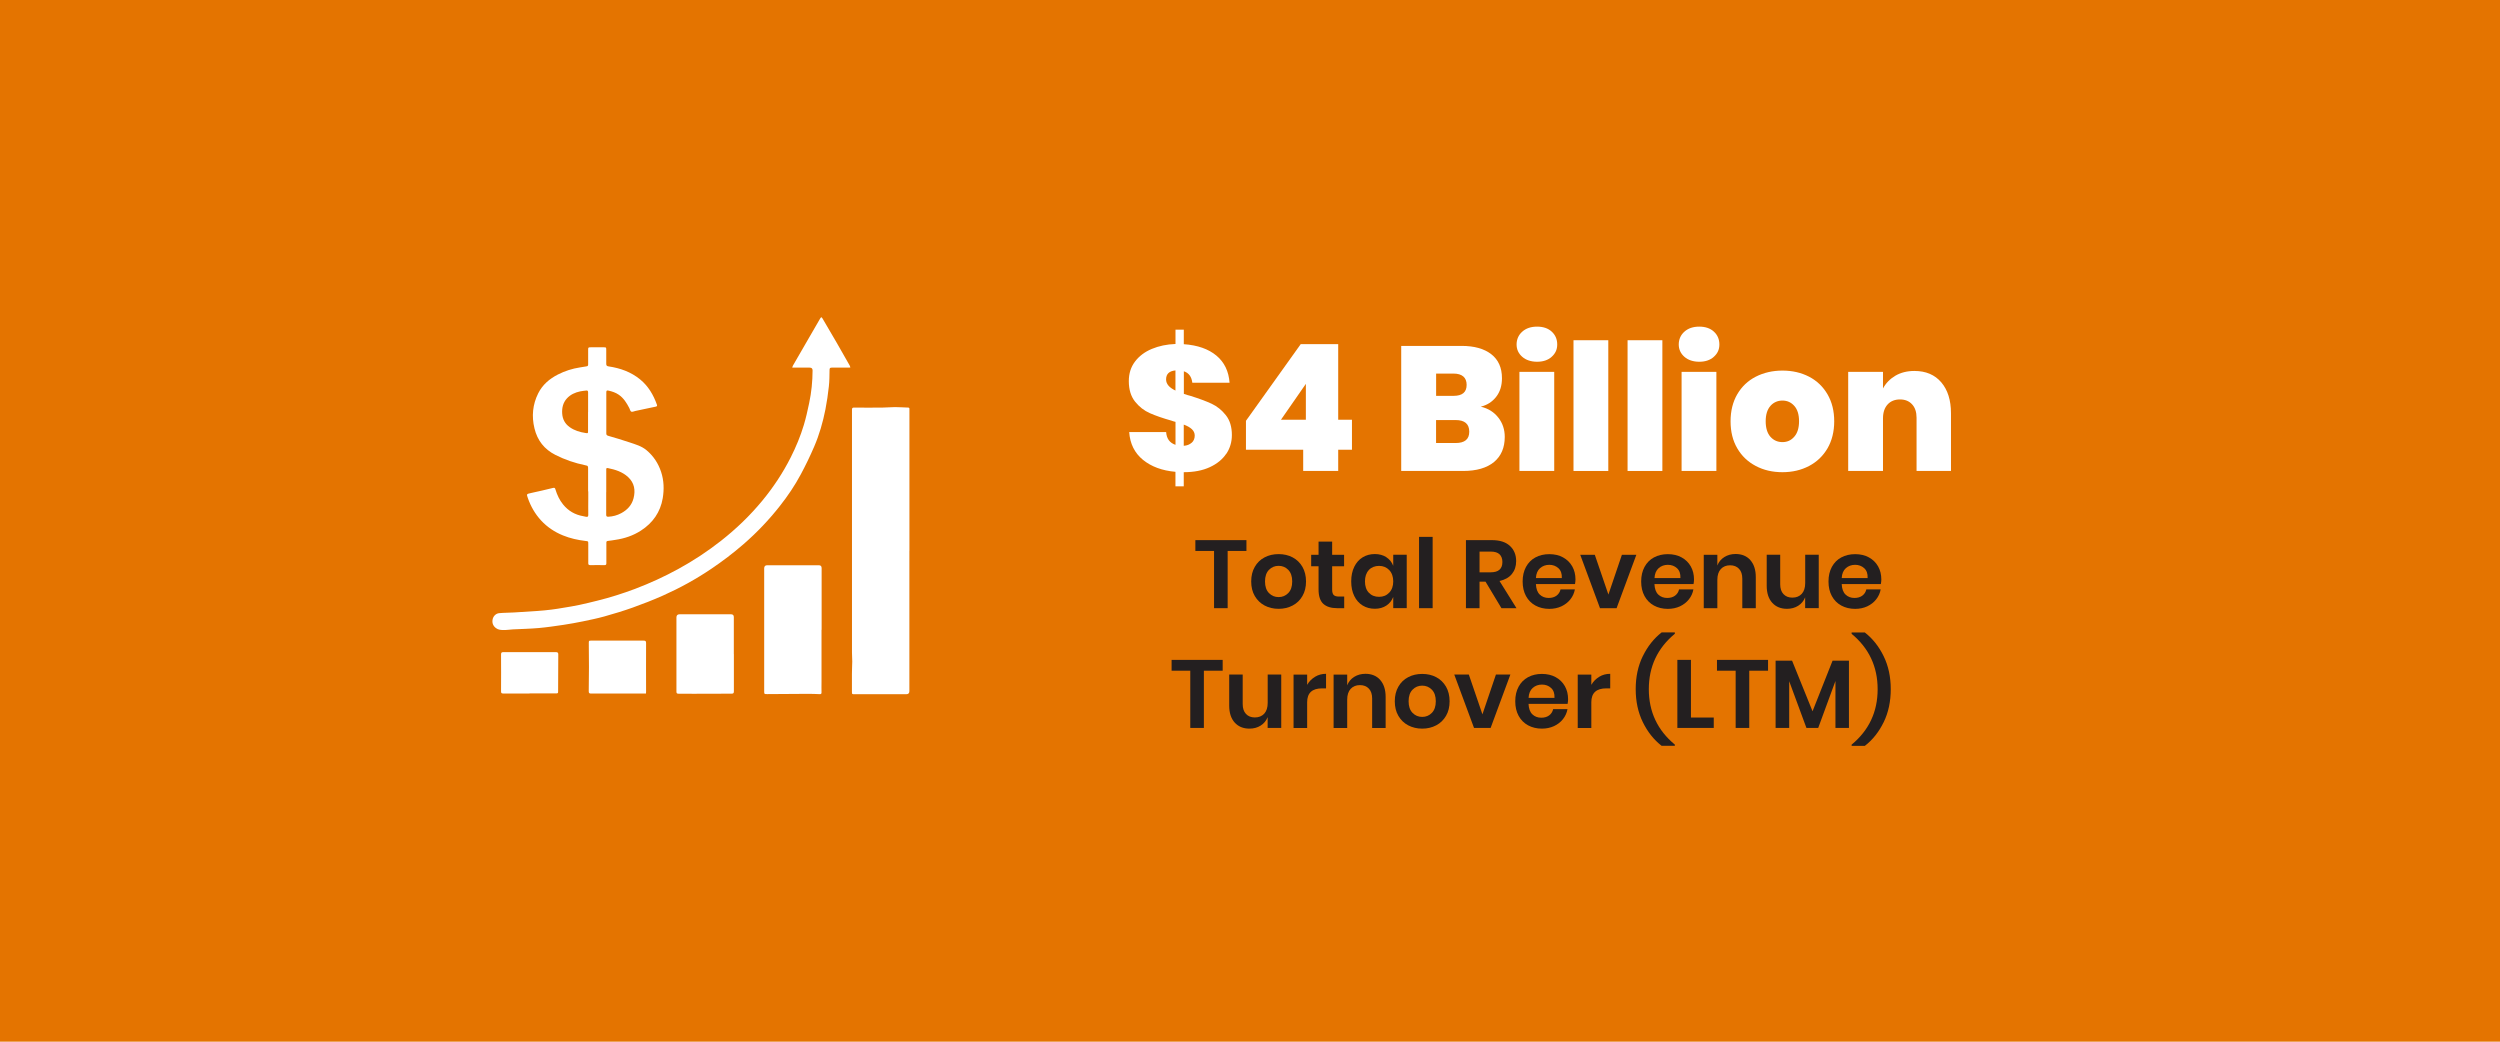 <?xml version="1.0" encoding="UTF-8"?><svg id="Layer_1" xmlns="http://www.w3.org/2000/svg" viewBox="0 0 466.97 194.57"><defs><style>.cls-1{fill:#fff;}.cls-2{fill:#e47400;}.cls-3{fill:#231f20;}</style></defs><rect class="cls-2" width="466.97" height="194.57"/><path class="cls-3" d="m232.82,100.89v2.02h-3.51v10.69h-2.54v-10.69h-3.49v-2.02h9.54Z"/><path class="cls-3" d="m241.45,104.11c.77.41,1.38,1,1.83,1.77.44.77.67,1.68.67,2.73s-.22,1.95-.67,2.72c-.44.77-1.05,1.36-1.83,1.77-.77.41-1.65.62-2.62.62s-1.85-.21-2.62-.62-1.38-1-1.83-1.77-.67-1.67-.67-2.72.22-1.95.67-2.73c.44-.77,1.05-1.37,1.83-1.77.77-.41,1.65-.61,2.62-.61s1.84.2,2.62.61Zm-4.42,2.33c-.49.5-.74,1.22-.74,2.17s.25,1.67.74,2.17,1.09.75,1.8.75,1.31-.25,1.8-.75c.49-.5.74-1.22.74-2.17s-.25-1.67-.74-2.17c-.49-.5-1.09-.75-1.8-.75s-1.31.25-1.8.75Z"/><path class="cls-3" d="m251.08,111.42v2.18h-1.33c-1.12,0-1.97-.27-2.57-.81-.59-.54-.89-1.44-.89-2.7v-4.32h-1.38v-2.14h1.38v-2.47h2.54v2.47h2.23v2.14h-2.23v4.36c0,.48.1.82.29,1.01s.52.29.97.29h.99Z"/><path class="cls-3" d="m258.96,104.09c.6.4,1.03.93,1.28,1.6v-2.07h2.52v9.97h-2.52v-2.09c-.25.67-.68,1.21-1.28,1.61-.6.4-1.32.6-2.16.6s-1.6-.2-2.27-.61c-.67-.41-1.2-1-1.57-1.77-.38-.77-.57-1.68-.57-2.73s.19-1.95.57-2.73c.38-.77.9-1.37,1.57-1.77.67-.41,1.43-.61,2.27-.61s1.56.2,2.16.59Zm-3.28,2.39c-.48.52-.72,1.22-.72,2.12s.24,1.6.72,2.11c.48.51,1.12.77,1.91.77s1.4-.26,1.9-.78c.5-.52.75-1.22.75-2.1s-.25-1.59-.75-2.12c-.5-.52-1.13-.78-1.9-.78s-1.43.26-1.91.77Z"/><path class="cls-3" d="m267.6,100.28v13.32h-2.54v-13.32h2.54Z"/><path class="cls-3" d="m280.45,113.6l-2.97-4.95h-1.12v4.95h-2.54v-12.71h4.84c1.48,0,2.6.36,3.38,1.08.77.72,1.16,1.67,1.16,2.84,0,.96-.27,1.76-.8,2.41-.53.65-1.3,1.08-2.31,1.3l3.17,5.08h-2.81Zm-4.09-6.7h2.09c1.45,0,2.18-.64,2.18-1.93,0-.61-.18-1.09-.53-1.43-.35-.34-.9-.51-1.65-.51h-2.09v3.87Z"/><path class="cls-3" d="m294.2,109.1h-7.31c.04.89.28,1.54.72,1.96.44.42,1,.63,1.66.63.59,0,1.08-.14,1.47-.43.39-.29.64-.68.75-1.17h2.68c-.13.7-.41,1.32-.85,1.87s-.99.98-1.67,1.3c-.68.31-1.43.47-2.26.47-.97,0-1.84-.21-2.59-.62s-1.34-1-1.76-1.77-.63-1.67-.63-2.72.21-1.95.63-2.73c.42-.77,1.01-1.37,1.76-1.77.76-.41,1.62-.61,2.59-.61s1.85.2,2.58.61c.74.41,1.31.97,1.71,1.68.4.71.6,1.53.6,2.44,0,.25-.03.54-.09.86Zm-3.11-2.97c-.46-.42-1.03-.63-1.7-.63s-1.26.21-1.73.63-.73,1.04-.77,1.85h4.84c.04-.82-.18-1.43-.64-1.85Z"/><path class="cls-3" d="m300.43,111.06l2.52-7.43h2.7l-3.69,9.97h-3.1l-3.69-9.97h2.72l2.54,7.43Z"/><path class="cls-3" d="m316.34,109.1h-7.31c.04.89.28,1.54.72,1.96.44.42,1,.63,1.66.63.59,0,1.08-.14,1.47-.43s.64-.68.75-1.17h2.68c-.13.7-.41,1.32-.85,1.87s-.99.98-1.67,1.3c-.68.31-1.43.47-2.26.47-.97,0-1.84-.21-2.59-.62s-1.34-1-1.76-1.77-.63-1.67-.63-2.72.21-1.95.63-2.73c.42-.77,1.01-1.37,1.76-1.77.76-.41,1.62-.61,2.59-.61s1.84.2,2.58.61c.74.41,1.31.97,1.71,1.68s.6,1.53.6,2.44c0,.25-.03.54-.09.86Zm-3.1-2.97c-.46-.42-1.03-.63-1.7-.63s-1.26.21-1.73.63c-.47.42-.73,1.04-.77,1.85h4.84c.04-.82-.18-1.43-.64-1.85Z"/><path class="cls-3" d="m326.93,104.61c.68.76,1.03,1.82,1.03,3.19v5.8h-2.52v-5.51c0-.79-.2-1.41-.61-1.84-.41-.44-.97-.66-1.67-.66s-1.3.23-1.73.7c-.43.47-.65,1.14-.65,2.02v5.29h-2.54v-9.97h2.54v2c.26-.67.7-1.2,1.31-1.58.61-.38,1.3-.57,2.1-.57,1.15,0,2.07.38,2.75,1.13Z"/><path class="cls-3" d="m339.72,103.62v9.97h-2.54v-2.02c-.26.67-.7,1.2-1.3,1.58s-1.3.57-2.1.57c-1.15,0-2.07-.38-2.75-1.13s-1.03-1.81-1.03-3.17v-5.8h2.52v5.51c0,.79.2,1.41.61,1.84.41.44.96.66,1.66.66.73,0,1.31-.23,1.75-.7.43-.47.65-1.14.65-2.02v-5.29h2.54Z"/><path class="cls-3" d="m351.32,109.1h-7.31c.04.89.28,1.54.72,1.96.44.42,1,.63,1.66.63.59,0,1.08-.14,1.47-.43.39-.29.64-.68.75-1.17h2.68c-.13.7-.41,1.32-.85,1.87-.43.55-.99.98-1.66,1.3-.68.31-1.43.47-2.26.47-.97,0-1.84-.21-2.59-.62s-1.34-1-1.76-1.77-.63-1.67-.63-2.72.21-1.95.63-2.73c.42-.77,1.01-1.37,1.76-1.77.76-.41,1.62-.61,2.59-.61s1.85.2,2.58.61c.74.41,1.31.97,1.71,1.68s.6,1.53.6,2.44c0,.25-.03.54-.09.86Zm-3.11-2.97c-.46-.42-1.03-.63-1.7-.63s-1.26.21-1.73.63c-.47.42-.73,1.04-.77,1.85h4.84c.04-.82-.18-1.43-.64-1.85Z"/><path class="cls-3" d="m228.38,123.26v2.02h-3.51v10.69h-2.54v-10.69h-3.49v-2.02h9.54Z"/><path class="cls-3" d="m239.32,126v9.97h-2.54v-2.02c-.26.67-.7,1.2-1.3,1.58s-1.3.57-2.1.57c-1.15,0-2.07-.38-2.75-1.13s-1.03-1.81-1.03-3.17v-5.8h2.52v5.51c0,.79.2,1.41.61,1.84.41.44.96.66,1.66.66.73,0,1.31-.23,1.75-.7.43-.47.65-1.14.65-2.02v-5.29h2.54Z"/><path class="cls-3" d="m245.64,126.41c.61-.37,1.3-.55,2.05-.55v2.72h-.74c-1.86,0-2.79.86-2.79,2.59v4.81h-2.54v-9.97h2.54v1.91c.37-.64.86-1.14,1.48-1.5Z"/><path class="cls-3" d="m257.79,126.99c.68.76,1.03,1.82,1.03,3.19v5.8h-2.52v-5.51c0-.79-.2-1.41-.61-1.84-.41-.44-.97-.66-1.67-.66s-1.3.23-1.73.7-.65,1.14-.65,2.02v5.29h-2.54v-9.97h2.54v2c.26-.67.7-1.2,1.31-1.58.61-.38,1.3-.57,2.1-.57,1.15,0,2.07.38,2.75,1.13Z"/><path class="cls-3" d="m268.27,126.49c.77.41,1.38,1,1.83,1.77.44.77.67,1.68.67,2.73s-.22,1.95-.67,2.72c-.45.77-1.05,1.36-1.83,1.77-.77.41-1.65.62-2.62.62s-1.84-.21-2.62-.62-1.38-1-1.83-1.77-.67-1.67-.67-2.72.22-1.95.67-2.73c.44-.77,1.05-1.37,1.83-1.77.77-.41,1.65-.61,2.62-.61s1.85.2,2.62.61Zm-4.42,2.33c-.49.5-.74,1.22-.74,2.17s.25,1.67.74,2.17,1.09.75,1.8.75,1.31-.25,1.8-.75.74-1.22.74-2.17-.25-1.67-.74-2.17-1.09-.75-1.8-.75-1.31.25-1.8.75Z"/><path class="cls-3" d="m276.9,133.43l2.52-7.43h2.7l-3.69,9.97h-3.1l-3.69-9.97h2.72l2.54,7.43Z"/><path class="cls-3" d="m292.82,131.47h-7.31c.04.89.28,1.54.72,1.96.44.42,1,.63,1.66.63.59,0,1.08-.14,1.47-.43.39-.29.64-.68.75-1.17h2.68c-.13.7-.41,1.32-.85,1.87-.43.55-.99.98-1.67,1.3-.68.31-1.43.47-2.26.47-.97,0-1.84-.21-2.59-.62s-1.34-1-1.76-1.77-.63-1.67-.63-2.72.21-1.95.63-2.73c.42-.77,1.01-1.37,1.76-1.77.76-.41,1.62-.61,2.59-.61s1.84.2,2.58.61c.74.41,1.31.97,1.71,1.68.4.71.6,1.53.6,2.44,0,.25-.03.54-.09.86Zm-3.1-2.97c-.46-.42-1.03-.63-1.7-.63s-1.26.21-1.73.63c-.47.42-.73,1.04-.77,1.85h4.84c.04-.82-.18-1.43-.64-1.85Z"/><path class="cls-3" d="m298.72,126.41c.61-.37,1.3-.55,2.05-.55v2.72h-.74c-1.86,0-2.79.86-2.79,2.59v4.81h-2.54v-9.97h2.54v1.91c.37-.64.87-1.14,1.48-1.5Z"/><path class="cls-3" d="m306.86,122.56c.89-1.82,2.06-3.3,3.51-4.43h2.47v.25c-3.24,2.68-4.86,6.13-4.86,10.35s1.62,7.67,4.86,10.35v.23h-2.47c-1.45-1.13-2.62-2.6-3.51-4.42-.89-1.82-1.33-3.87-1.33-6.17s.44-4.35,1.33-6.17Z"/><path class="cls-3" d="m315.84,134.03h4.27v1.94h-6.8v-12.71h2.54v10.76Z"/><path class="cls-3" d="m330.25,123.26v2.02h-3.51v10.69h-2.54v-10.69h-3.49v-2.02h9.54Z"/><path class="cls-3" d="m345.36,123.41v12.56h-2.52v-8.77l-3.22,8.77h-2.2l-3.22-8.73v8.73h-2.54v-12.56h3.08l3.82,9.45,3.74-9.45h3.06Z"/><path class="cls-3" d="m351.84,134.91c-.89,1.82-2.06,3.29-3.51,4.41h-2.47v-.23c3.24-2.68,4.86-6.13,4.86-10.35s-1.62-7.67-4.86-10.35v-.25h2.47c1.45,1.13,2.62,2.6,3.51,4.42.89,1.82,1.33,3.87,1.33,6.17s-.44,4.37-1.33,6.19Z"/><path class="cls-1" d="m229.05,84.75c-.69,1.04-1.71,1.88-3.07,2.51s-2.98.94-4.87.94v2.64h-1.55v-2.71c-2.49-.22-4.51-.97-6.07-2.24-1.56-1.28-2.42-3-2.57-5.18h6.9c.09,1.23.67,2.02,1.75,2.38v-4.29c-.29-.07-.54-.14-.76-.23-1.63-.46-2.98-.93-4.04-1.4-1.07-.47-1.99-1.19-2.76-2.16-.77-.97-1.16-2.24-1.16-3.83,0-1.41.38-2.62,1.16-3.65.77-1.02,1.82-1.81,3.14-2.36,1.32-.55,2.79-.86,4.42-.92v-2.67h1.55v2.71c2.57.18,4.6.89,6.09,2.13,1.49,1.24,2.3,2.93,2.46,5.07h-6.96c-.13-1.12-.66-1.84-1.58-2.14v4.22c.53.18.92.3,1.19.36,1.63.51,2.96,1,3.99,1.48,1.03.48,1.92,1.2,2.67,2.15.75.95,1.12,2.18,1.12,3.7,0,1.3-.35,2.47-1.04,3.51Zm-9.49-11.8v-3.76c-1.17.11-1.75.67-1.75,1.68,0,.84.58,1.53,1.75,2.08Zm3.04,9.75c.37-.34.56-.79.56-1.34,0-.46-.18-.86-.53-1.19s-.86-.62-1.52-.86v3.96c.62-.04,1.11-.24,1.48-.58Z"/><path class="cls-1" d="m232.73,84.01v-5.41l10.23-14.32h7v14.12h2.57v5.61h-2.57v3.96h-6.54v-3.96h-10.69Zm11.19-12.31l-4.65,6.7h4.65v-6.7Z"/><path class="cls-1" d="m279.87,78c.8,1.03,1.2,2.23,1.2,3.6,0,2.02-.67,3.59-2.01,4.7-1.34,1.11-3.27,1.67-5.78,1.67h-11.55v-23.36h11.29c2.35,0,4.2.52,5.53,1.55,1.33,1.03,2,2.53,2,4.49,0,1.39-.36,2.55-1.09,3.48-.73.93-1.68,1.54-2.87,1.83,1.39.33,2.48,1.01,3.28,2.05Zm-11.63-4.06h3.27c1.63,0,2.44-.68,2.44-2.05s-.83-2.11-2.47-2.11h-3.23v4.16Zm6.2,6.7c0-1.45-.85-2.18-2.54-2.18h-3.66v4.29h3.66c1.69,0,2.54-.7,2.54-2.11Z"/><path class="cls-1" d="m284.34,61.95c.7-.63,1.63-.94,2.77-.94s2.06.31,2.74.94c.68.63,1.02,1.42,1.02,2.39s-.35,1.69-1.04,2.31-1.6.92-2.72.92-2.07-.31-2.77-.92c-.71-.62-1.06-1.39-1.06-2.31s.35-1.77,1.06-2.39Zm5.97,7.51v18.51h-6.5v-18.51h6.5Z"/><path class="cls-1" d="m300.41,63.55v24.42h-6.5v-24.42h6.5Z"/><path class="cls-1" d="m310.51,63.55v24.42h-6.5v-24.42h6.5Z"/><path class="cls-1" d="m314.63,61.95c.7-.63,1.63-.94,2.77-.94s2.06.31,2.74.94,1.02,1.42,1.02,2.39-.35,1.69-1.04,2.31c-.69.62-1.6.92-2.72.92s-2.07-.31-2.77-.92-1.06-1.39-1.06-2.31.35-1.77,1.06-2.39Zm5.97,7.51v18.51h-6.5v-18.51h6.5Z"/><path class="cls-1" d="m337.91,70.36c1.46.76,2.61,1.86,3.45,3.3.84,1.44,1.25,3.12,1.25,5.03s-.42,3.62-1.25,5.05c-.84,1.43-1.98,2.53-3.45,3.3-1.46.77-3.12,1.16-4.97,1.16s-3.51-.38-4.98-1.16c-1.47-.77-2.63-1.87-3.46-3.3-.84-1.43-1.25-3.11-1.25-5.05s.42-3.62,1.25-5.05c.84-1.43,1.99-2.53,3.46-3.28s3.14-1.14,4.98-1.14,3.5.38,4.97,1.14Zm-7.21,5.46c-.59.66-.89,1.62-.89,2.87s.3,2.24.89,2.9c.59.66,1.34.99,2.24.99s1.62-.33,2.21-1.01c.59-.67.89-1.63.89-2.89s-.3-2.21-.89-2.87-1.33-.99-2.21-.99-1.65.33-2.24.99Z"/><path class="cls-1" d="m362.61,71.42c1.21,1.42,1.81,3.35,1.81,5.79v10.76h-6.43v-9.93c0-1.08-.28-1.92-.84-2.52-.56-.61-1.32-.91-2.26-.91s-1.74.31-2.31.94c-.57.63-.86,1.49-.86,2.59v9.83h-6.5v-18.51h6.5v3.1c.53-.99,1.3-1.78,2.31-2.38,1.01-.59,2.2-.89,3.56-.89,2.13,0,3.81.71,5.02,2.13Z"/><path class="cls-1" d="m169.86,102.89c0,8.74,0,17.47,0,26.21q0,.57-.56.57c-3.21,0-6.43,0-9.64,0-.52,0-.53,0-.53-.51,0-1.09-.01-2.19,0-3.28,0-.77.05-1.54.06-2.31,0-.56-.05-1.11-.05-1.67,0-12.63,0-25.26,0-37.88,0-.75,0-1.51,0-2.26,0-1.74.01-3.49,0-5.23,0-.31.09-.41.41-.4,1.77.02,3.55.02,5.32,0,.77,0,1.54-.09,2.31-.09.82,0,1.63.07,2.45.09.23,0,.24.13.24.3,0,.76,0,1.52,0,2.29,0,8.06,0,16.12,0,24.17Z"/><path class="cls-1" d="m109.85,91.77c0-1.39,0-2.79,0-4.18,0-.56-.01-.58-.54-.69-1.94-.4-3.8-1.03-5.57-1.93-2.07-1.05-3.37-2.7-3.91-4.96-.55-2.26-.34-4.46.7-6.54.8-1.6,2.11-2.72,3.69-3.52,1.3-.66,2.67-1.1,4.11-1.32.41-.06.82-.15,1.23-.2.3-.03.3-.22.3-.43,0-.88,0-1.76,0-2.64,0-.47.01-.48.48-.49.81,0,1.62,0,2.43,0,.46,0,.47.01.47.49,0,.86,0,1.71,0,2.57,0,.33.08.46.45.51,2.16.32,4.17,1.03,5.89,2.44,1.52,1.25,2.47,2.87,3.12,4.7.07.19.05.32-.19.37-1.27.26-2.55.54-3.82.81-.27.06-.58.22-.78.13-.18-.07-.24-.43-.36-.66-.5-.96-1.06-1.88-1.99-2.51-.57-.39-1.21-.6-1.86-.75-.38-.09-.45-.02-.45.37,0,2.54,0,5.07,0,7.61,0,.25.08.37.34.45,1.33.39,2.66.77,3.97,1.22,1.12.38,2.27.69,3.2,1.47,1.3,1.09,2.2,2.45,2.73,4.07.53,1.61.57,3.26.3,4.9-.44,2.6-1.85,4.61-4.06,6.04-1.46.95-3.08,1.49-4.8,1.74-.47.07-.94.16-1.41.2-.27.03-.26.2-.26.38,0,.89,0,1.79,0,2.68,0,.37,0,.74,0,1.11,0,.26-.09.35-.36.35-.88-.01-1.76-.02-2.64,0-.31,0-.39-.11-.38-.4,0-1.18,0-2.37,0-3.55,0-.54,0-.51-.53-.57-1.44-.17-2.84-.48-4.19-1.03-1.58-.64-2.95-1.56-4.1-2.8-1.12-1.22-1.93-2.63-2.47-4.19-.26-.74-.25-.74.55-.92,1.39-.31,2.78-.61,4.15-.96.34-.09.39.06.46.29.31,1.01.75,1.97,1.42,2.79.98,1.21,2.24,1.94,3.78,2.2.17.03.35.07.52.11.31.06.42-.06.41-.38-.02-1.01,0-2.02,0-3.04,0-.44,0-.88,0-1.32Zm3.38.16c0,1.4,0,2.81,0,4.21,0,.29.09.39.39.38.86-.04,1.66-.26,2.41-.66,1.14-.61,1.98-1.5,2.31-2.79.38-1.5.16-2.86-1.01-3.95-1.07-.99-2.41-1.41-3.81-1.69-.32-.06-.28.17-.28.35,0,1.38,0,2.76,0,4.14Zm-3.38-14.98c0-1.21,0-2.43,0-3.64,0-.27-.08-.41-.37-.36-.36.05-.73.07-1.09.15-.96.2-1.83.59-2.5,1.32-.73.8-.95,1.78-.88,2.84.07,1.07.54,1.92,1.42,2.54.88.62,1.89.92,2.94,1.08.47.07.47.08.47-.4,0-1.18,0-2.35,0-3.53Z"/><path class="cls-1" d="m147.98,68.66c.06-.18.08-.29.13-.37.95-1.65,1.91-3.3,2.86-4.95.75-1.29,1.49-2.58,2.24-3.87.05-.09.13-.15.2-.23.07.07.16.13.21.22.9,1.53,1.8,3.06,2.69,4.6.81,1.4,1.61,2.81,2.41,4.23.05.09.07.21.12.36-.18,0-.31.02-.44.02-1.01,0-2.02.01-3.04,0-.31,0-.4.09-.41.41-.02,1.03-.01,2.07-.13,3.1-.16,1.44-.36,2.87-.64,4.29-.47,2.38-1.14,4.72-2.1,6.95-.76,1.77-1.6,3.51-2.51,5.2-1.11,2.08-2.43,4.03-3.89,5.88-2.05,2.61-4.33,5-6.83,7.17-1.89,1.64-3.88,3.15-5.95,4.55-2.88,1.95-5.91,3.62-9.08,5.03-1.85.82-3.73,1.56-5.64,2.24-1.74.62-3.51,1.15-5.28,1.65-1.33.37-2.69.65-4.05.93-1.18.24-2.37.46-3.57.64-1.55.23-3.1.46-4.66.6-1.6.14-3.2.17-4.81.25-.57.03-1.13.13-1.7.12-.5,0-1.03-.02-1.46-.35-.52-.39-.75-.91-.65-1.56.1-.65.6-1.18,1.24-1.24.92-.09,1.85-.07,2.77-.13,1.46-.08,2.92-.17,4.38-.28.86-.06,1.73-.14,2.59-.25.76-.09,1.53-.22,2.29-.35.97-.16,1.94-.31,2.91-.52,1.12-.24,2.24-.51,3.35-.79,2.4-.59,4.76-1.34,7.08-2.21,2.79-1.06,5.5-2.3,8.12-3.74,2.81-1.54,5.48-3.3,7.99-5.28,2.82-2.22,5.4-4.7,7.68-7.47,2.05-2.49,3.83-5.17,5.29-8.06.99-1.96,1.83-3.98,2.46-6.08.4-1.33.7-2.7.99-4.07.43-2.01.63-4.06.64-6.11q0-.52-.53-.52c-.93,0-1.86,0-2.79,0-.14,0-.28,0-.5,0Z"/><path class="cls-1" d="m153.45,117.64c0,3.23,0,6.45,0,9.68,0,.68-.02,1.36,0,2.03,0,.25-.1.31-.31.31-.67-.02-1.35-.06-2.02-.06-2.6.01-5.21.04-7.81.05-.55,0-.57-.01-.57-.55,0-3.51,0-7.02,0-10.53,0-4.14,0-8.28,0-12.41q0-.58.57-.58c3.21,0,6.43,0,9.64,0q.52,0,.52.53c0,3.84,0,7.69,0,11.53Z"/><path class="cls-1" d="m137.08,122.18c0,2.32,0,4.64,0,6.96,0,.35-.11.43-.44.43-2.41,0-4.83.01-7.24.02-.88,0-1.76-.03-2.64-.01-.32,0-.41-.09-.41-.4,0-1.78,0-3.57,0-5.35,0-2.83,0-5.66,0-8.5q0-.59.59-.59c3.2,0,6.4,0,9.6,0q.53,0,.53.52c0,2.31,0,4.62,0,6.93Z"/><path class="cls-1" d="m120.65,129.55c-.16,0-.28,0-.4,0-3.27,0-6.55,0-9.82,0-.36,0-.47-.09-.46-.46.03-1.5.04-2.99.04-4.49,0-1.49-.02-2.97-.03-4.46,0-.47,0-.48.48-.48,3.25,0,6.5,0,9.75,0,.34,0,.47.07.47.45-.02,3.01,0,6.02,0,9.03,0,.12,0,.23-.02.4Z"/><path class="cls-1" d="m98.92,129.54c-1.64,0-3.28,0-4.93,0-.32,0-.4-.1-.4-.4.01-2.3.02-4.59,0-6.89,0-.36.11-.44.44-.44,3.26,0,6.52.01,9.78,0,.36,0,.48.1.47.46-.02,2.25-.02,4.5-.03,6.75,0,.51,0,.5-.52.5-1.61,0-3.21,0-4.82,0,0,0,0,.01,0,.02Z"/></svg>